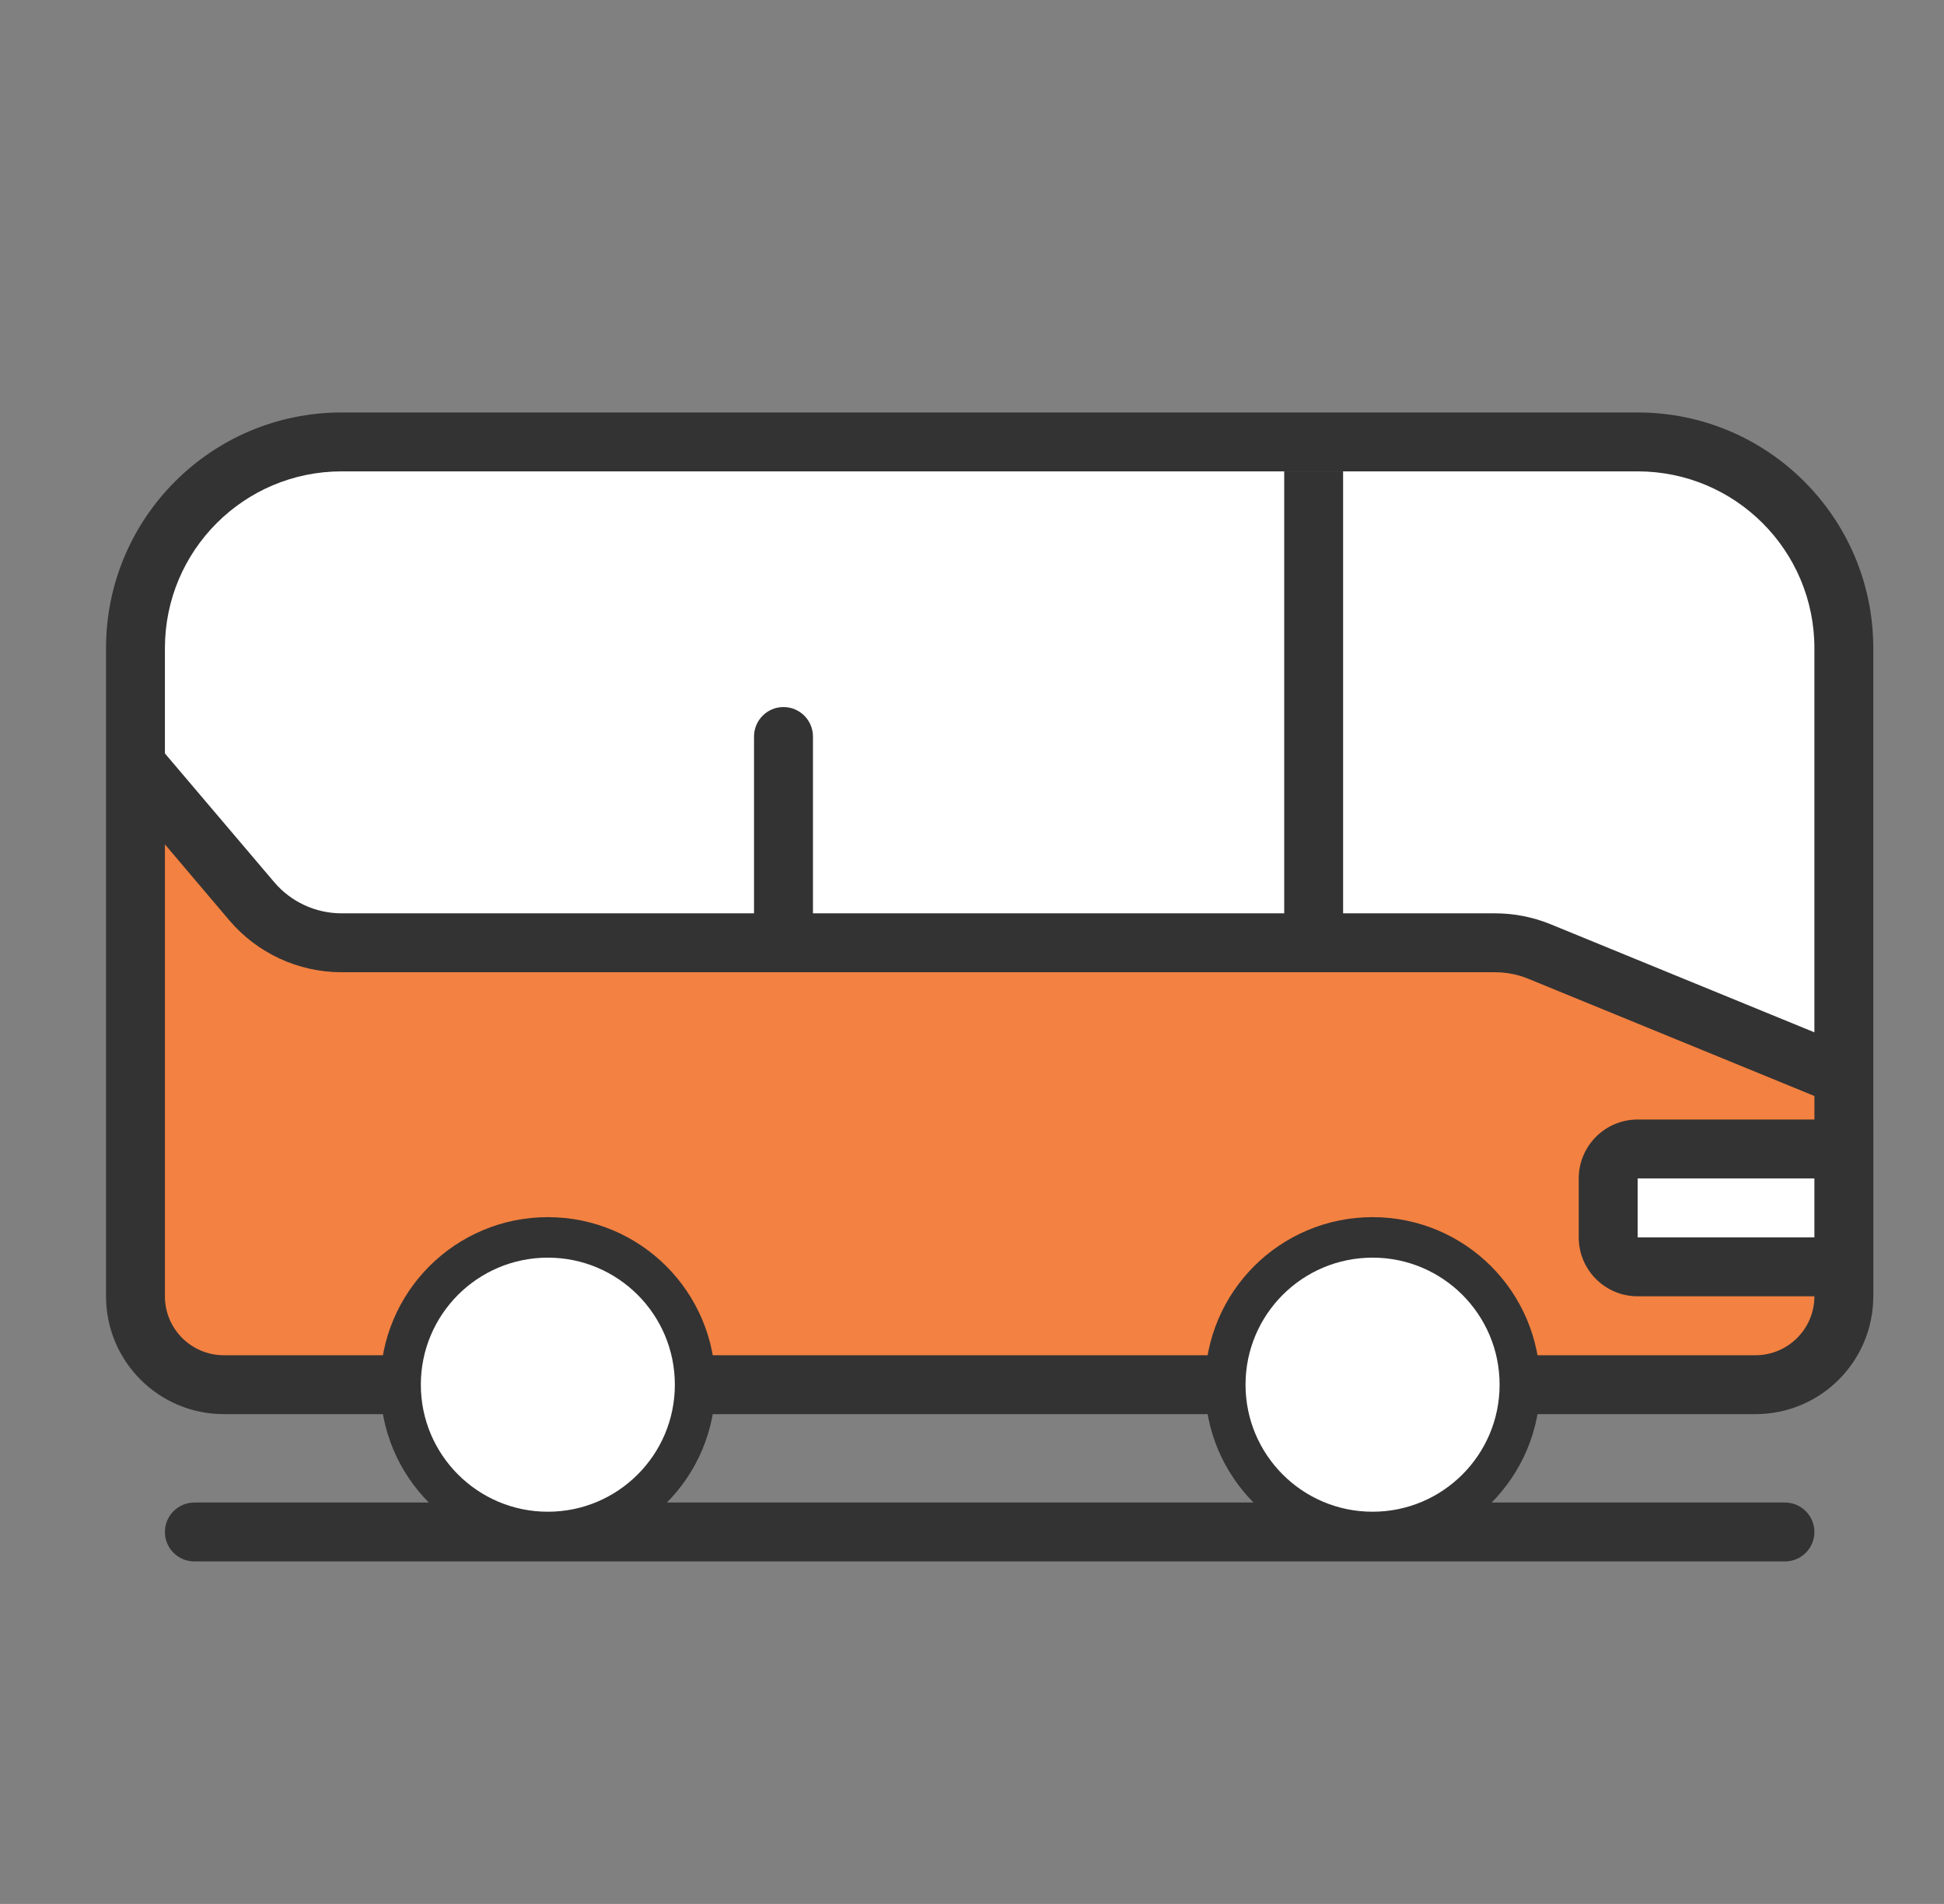 <svg width="48" height="47" viewBox="0 0 48 47" fill="none" xmlns="http://www.w3.org/2000/svg">
<rect x="0" y="0" width="48" height="47" fill="#808080" stroke="none"/>
<path fill-rule="evenodd" clip-rule="evenodd" d="M45.777 32.727V26.67L37.484 23.273H7.085L3.595 19.157V32.727C3.595 33.531 4.246 34.182 5.05 34.182H44.322C45.126 34.182 45.777 33.531 45.777 32.727Z" fill="#F38141"/>
<path fill-rule="evenodd" clip-rule="evenodd" d="M3.345 18.909L6.982 23.273H37.527L45.527 26.909V15.273L43.345 11.636L40.436 10.909H8.436L4.8 12.364L3.345 16V18.909Z" fill="white"/>
<path d="M8.436 10.182H40.436C43.649 10.182 46.254 12.787 46.254 16V32C46.254 33.607 44.952 34.909 43.345 34.909H5.527C3.92 34.909 2.618 33.607 2.618 32V16C2.618 12.787 5.223 10.182 8.436 10.182ZM8.436 11.636C6.026 11.636 4.072 13.59 4.072 16V32C4.072 32.803 4.724 33.455 5.527 33.455H43.345C44.148 33.455 44.8 32.803 44.8 32V16C44.8 13.59 42.846 11.636 40.436 11.636H8.436Z" fill="#333333"/>
<path d="M44.072 37.091H4.8C4.398 37.091 4.072 37.417 4.072 37.818C4.072 38.22 4.398 38.545 4.8 38.545H44.072C44.474 38.545 44.8 38.22 44.8 37.818C44.8 37.417 44.474 37.091 44.072 37.091Z" fill="#333333"/>
<path d="M3.041 19.628L5.659 22.715C6.35 23.53 7.364 24 8.433 24H36.912C37.195 24 37.476 24.055 37.739 24.163L45.502 27.343L46.053 25.997L38.29 22.817C37.853 22.638 37.384 22.546 36.912 22.546H8.433C7.792 22.546 7.183 22.264 6.769 21.775L3.52 17.949L3.041 19.628Z" fill="#333333"/>
<path d="M13.527 30.546C12.523 30.546 11.614 30.953 10.956 31.61C10.298 32.269 9.891 33.178 9.891 34.182C9.891 35.186 10.298 36.095 10.956 36.753C11.614 37.411 12.523 37.818 13.527 37.818C14.531 37.818 15.44 37.411 16.098 36.753C16.756 36.095 17.163 35.186 17.163 34.182C17.163 33.178 16.756 32.269 16.098 31.61C15.44 30.953 14.531 30.546 13.527 30.546Z" fill="white" stroke="#333333"/>
<path d="M40.436 27.636H46.254V32H40.436C39.633 32 38.981 31.349 38.981 30.545V29.091C38.981 28.288 39.633 27.636 40.436 27.636Z" fill="#333333"/>
<path d="M44.8 29.091H40.436V30.545H44.8V29.091Z" fill="white"/>
<path d="M33.891 30.546C32.886 30.546 31.977 30.953 31.319 31.61C30.661 32.269 30.254 33.178 30.254 34.182C30.254 35.186 30.661 36.095 31.319 36.753C31.977 37.411 32.886 37.818 33.891 37.818C34.895 37.818 35.804 37.411 36.462 36.753C37.12 36.095 37.527 35.186 37.527 34.182C37.527 33.178 37.12 32.269 36.462 31.61C35.804 30.953 34.895 30.546 33.891 30.546Z" fill="white" stroke="#333333"/>
<path d="M20.073 18.182C20.073 17.78 19.747 17.454 19.345 17.454C18.944 17.454 18.618 17.78 18.618 18.182V22.545C18.618 22.947 18.944 23.273 19.345 23.273C19.747 23.273 20.073 22.947 20.073 22.545V18.182Z" fill="#333333"/>
<path d="M33.163 11.636H31.709V23.273H33.163V11.636Z" fill="#333333"/>
</svg>
